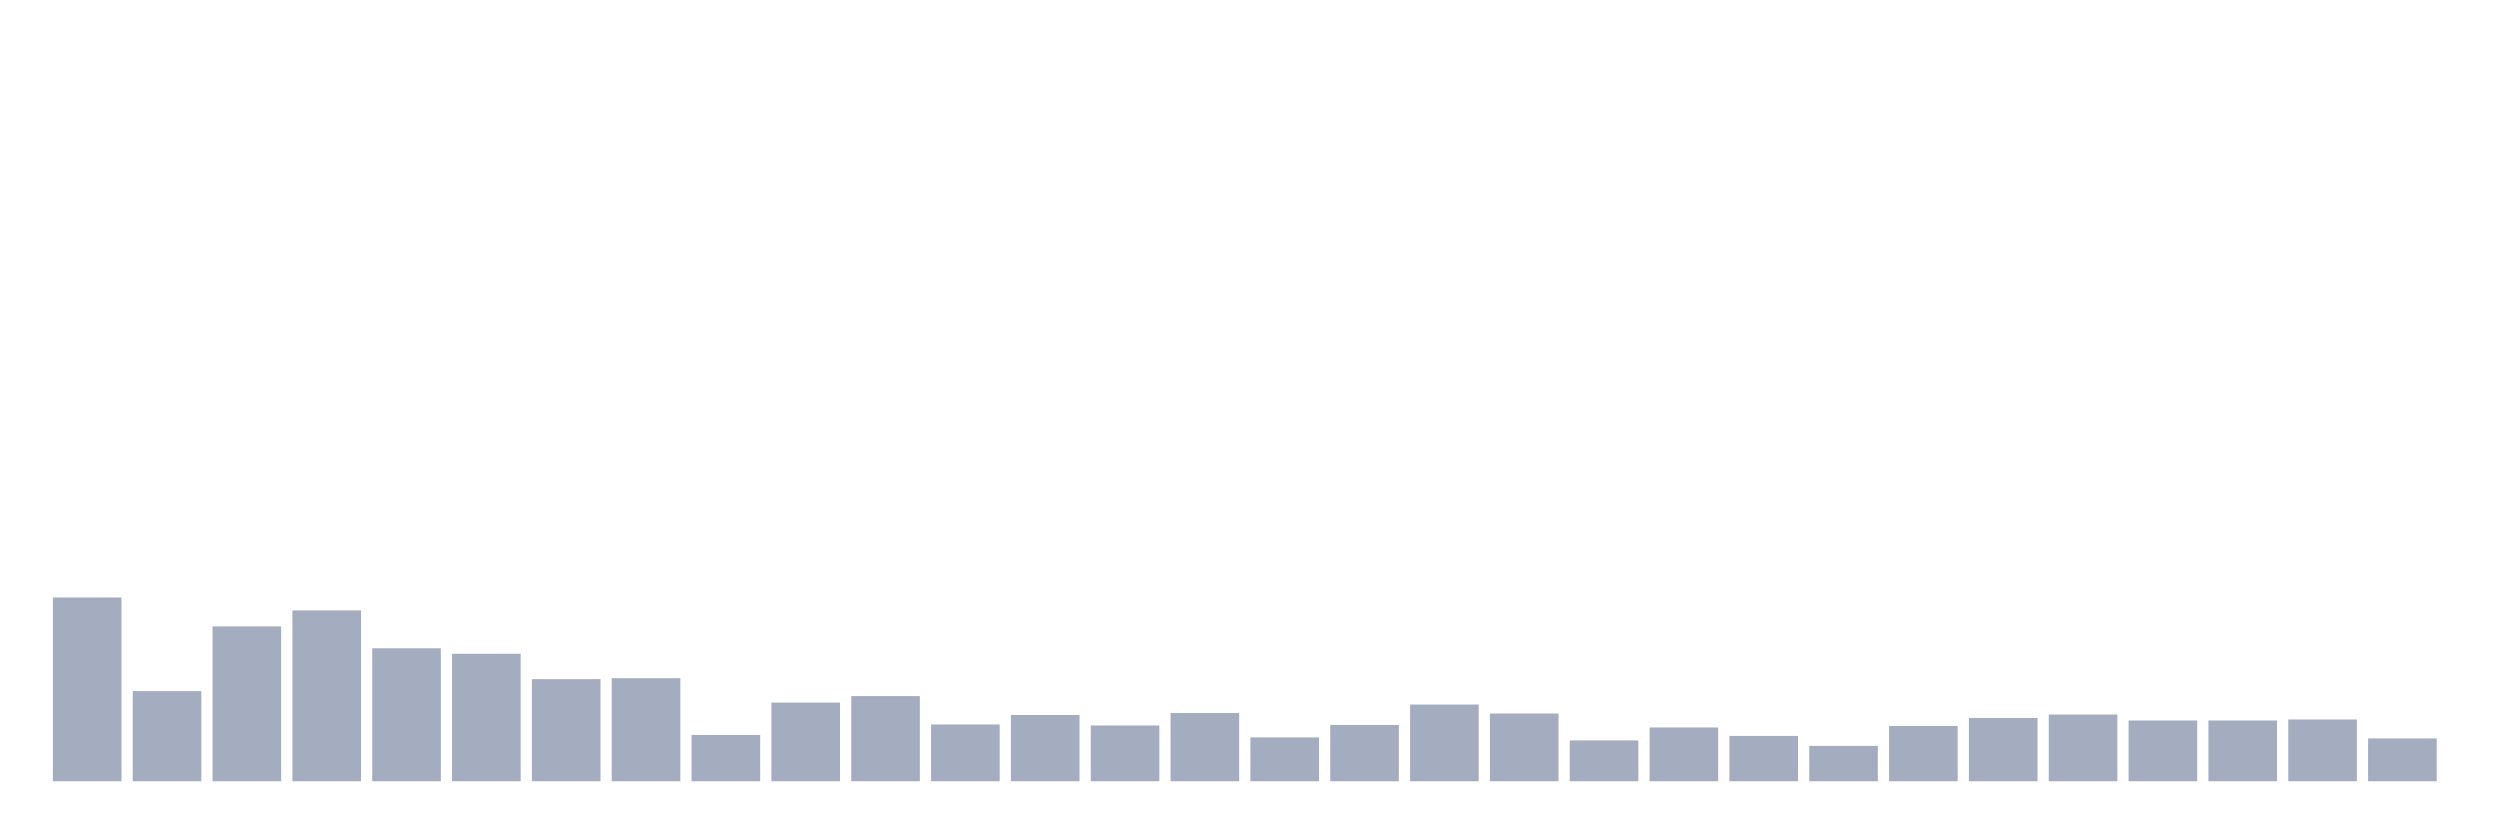 <svg xmlns="http://www.w3.org/2000/svg" viewBox="0 0 480 160"><g transform="translate(10,10)"><rect class="bar" x="0.153" width="13.175" y="104.713" height="35.287" fill="rgb(164,173,192)"></rect><rect class="bar" x="15.482" width="13.175" y="122.691" height="17.309" fill="rgb(164,173,192)"></rect><rect class="bar" x="30.81" width="13.175" y="110.26" height="29.74" fill="rgb(164,173,192)"></rect><rect class="bar" x="46.138" width="13.175" y="107.199" height="32.801" fill="rgb(164,173,192)"></rect><rect class="bar" x="61.466" width="13.175" y="114.467" height="25.533" fill="rgb(164,173,192)"></rect><rect class="bar" x="76.794" width="13.175" y="115.519" height="24.481" fill="rgb(164,173,192)"></rect><rect class="bar" x="92.123" width="13.175" y="120.396" height="19.604" fill="rgb(164,173,192)"></rect><rect class="bar" x="107.451" width="13.175" y="120.205" height="19.795" fill="rgb(164,173,192)"></rect><rect class="bar" x="122.779" width="13.175" y="131.107" height="8.893" fill="rgb(164,173,192)"></rect><rect class="bar" x="138.107" width="13.175" y="124.891" height="15.109" fill="rgb(164,173,192)"></rect><rect class="bar" x="153.436" width="13.175" y="123.648" height="16.352" fill="rgb(164,173,192)"></rect><rect class="bar" x="168.764" width="13.175" y="129.098" height="10.902" fill="rgb(164,173,192)"></rect><rect class="bar" x="184.092" width="13.175" y="127.281" height="12.719" fill="rgb(164,173,192)"></rect><rect class="bar" x="199.42" width="13.175" y="129.29" height="10.71" fill="rgb(164,173,192)"></rect><rect class="bar" x="214.748" width="13.175" y="126.899" height="13.101" fill="rgb(164,173,192)"></rect><rect class="bar" x="230.077" width="13.175" y="131.585" height="8.415" fill="rgb(164,173,192)"></rect><rect class="bar" x="245.405" width="13.175" y="129.194" height="10.806" fill="rgb(164,173,192)"></rect><rect class="bar" x="260.733" width="13.175" y="125.273" height="14.727" fill="rgb(164,173,192)"></rect><rect class="bar" x="276.061" width="13.175" y="126.995" height="13.005" fill="rgb(164,173,192)"></rect><rect class="bar" x="291.39" width="13.175" y="132.158" height="7.842" fill="rgb(164,173,192)"></rect><rect class="bar" x="306.718" width="13.175" y="129.672" height="10.328" fill="rgb(164,173,192)"></rect><rect class="bar" x="322.046" width="13.175" y="131.298" height="8.702" fill="rgb(164,173,192)"></rect><rect class="bar" x="337.374" width="13.175" y="133.21" height="6.79" fill="rgb(164,173,192)"></rect><rect class="bar" x="352.702" width="13.175" y="129.385" height="10.615" fill="rgb(164,173,192)"></rect><rect class="bar" x="368.031" width="13.175" y="127.855" height="12.145" fill="rgb(164,173,192)"></rect><rect class="bar" x="383.359" width="13.175" y="127.186" height="12.814" fill="rgb(164,173,192)"></rect><rect class="bar" x="398.687" width="13.175" y="128.333" height="11.667" fill="rgb(164,173,192)"></rect><rect class="bar" x="414.015" width="13.175" y="128.333" height="11.667" fill="rgb(164,173,192)"></rect><rect class="bar" x="429.344" width="13.175" y="128.142" height="11.858" fill="rgb(164,173,192)"></rect><rect class="bar" x="444.672" width="13.175" y="131.776" height="8.224" fill="rgb(164,173,192)"></rect></g></svg>